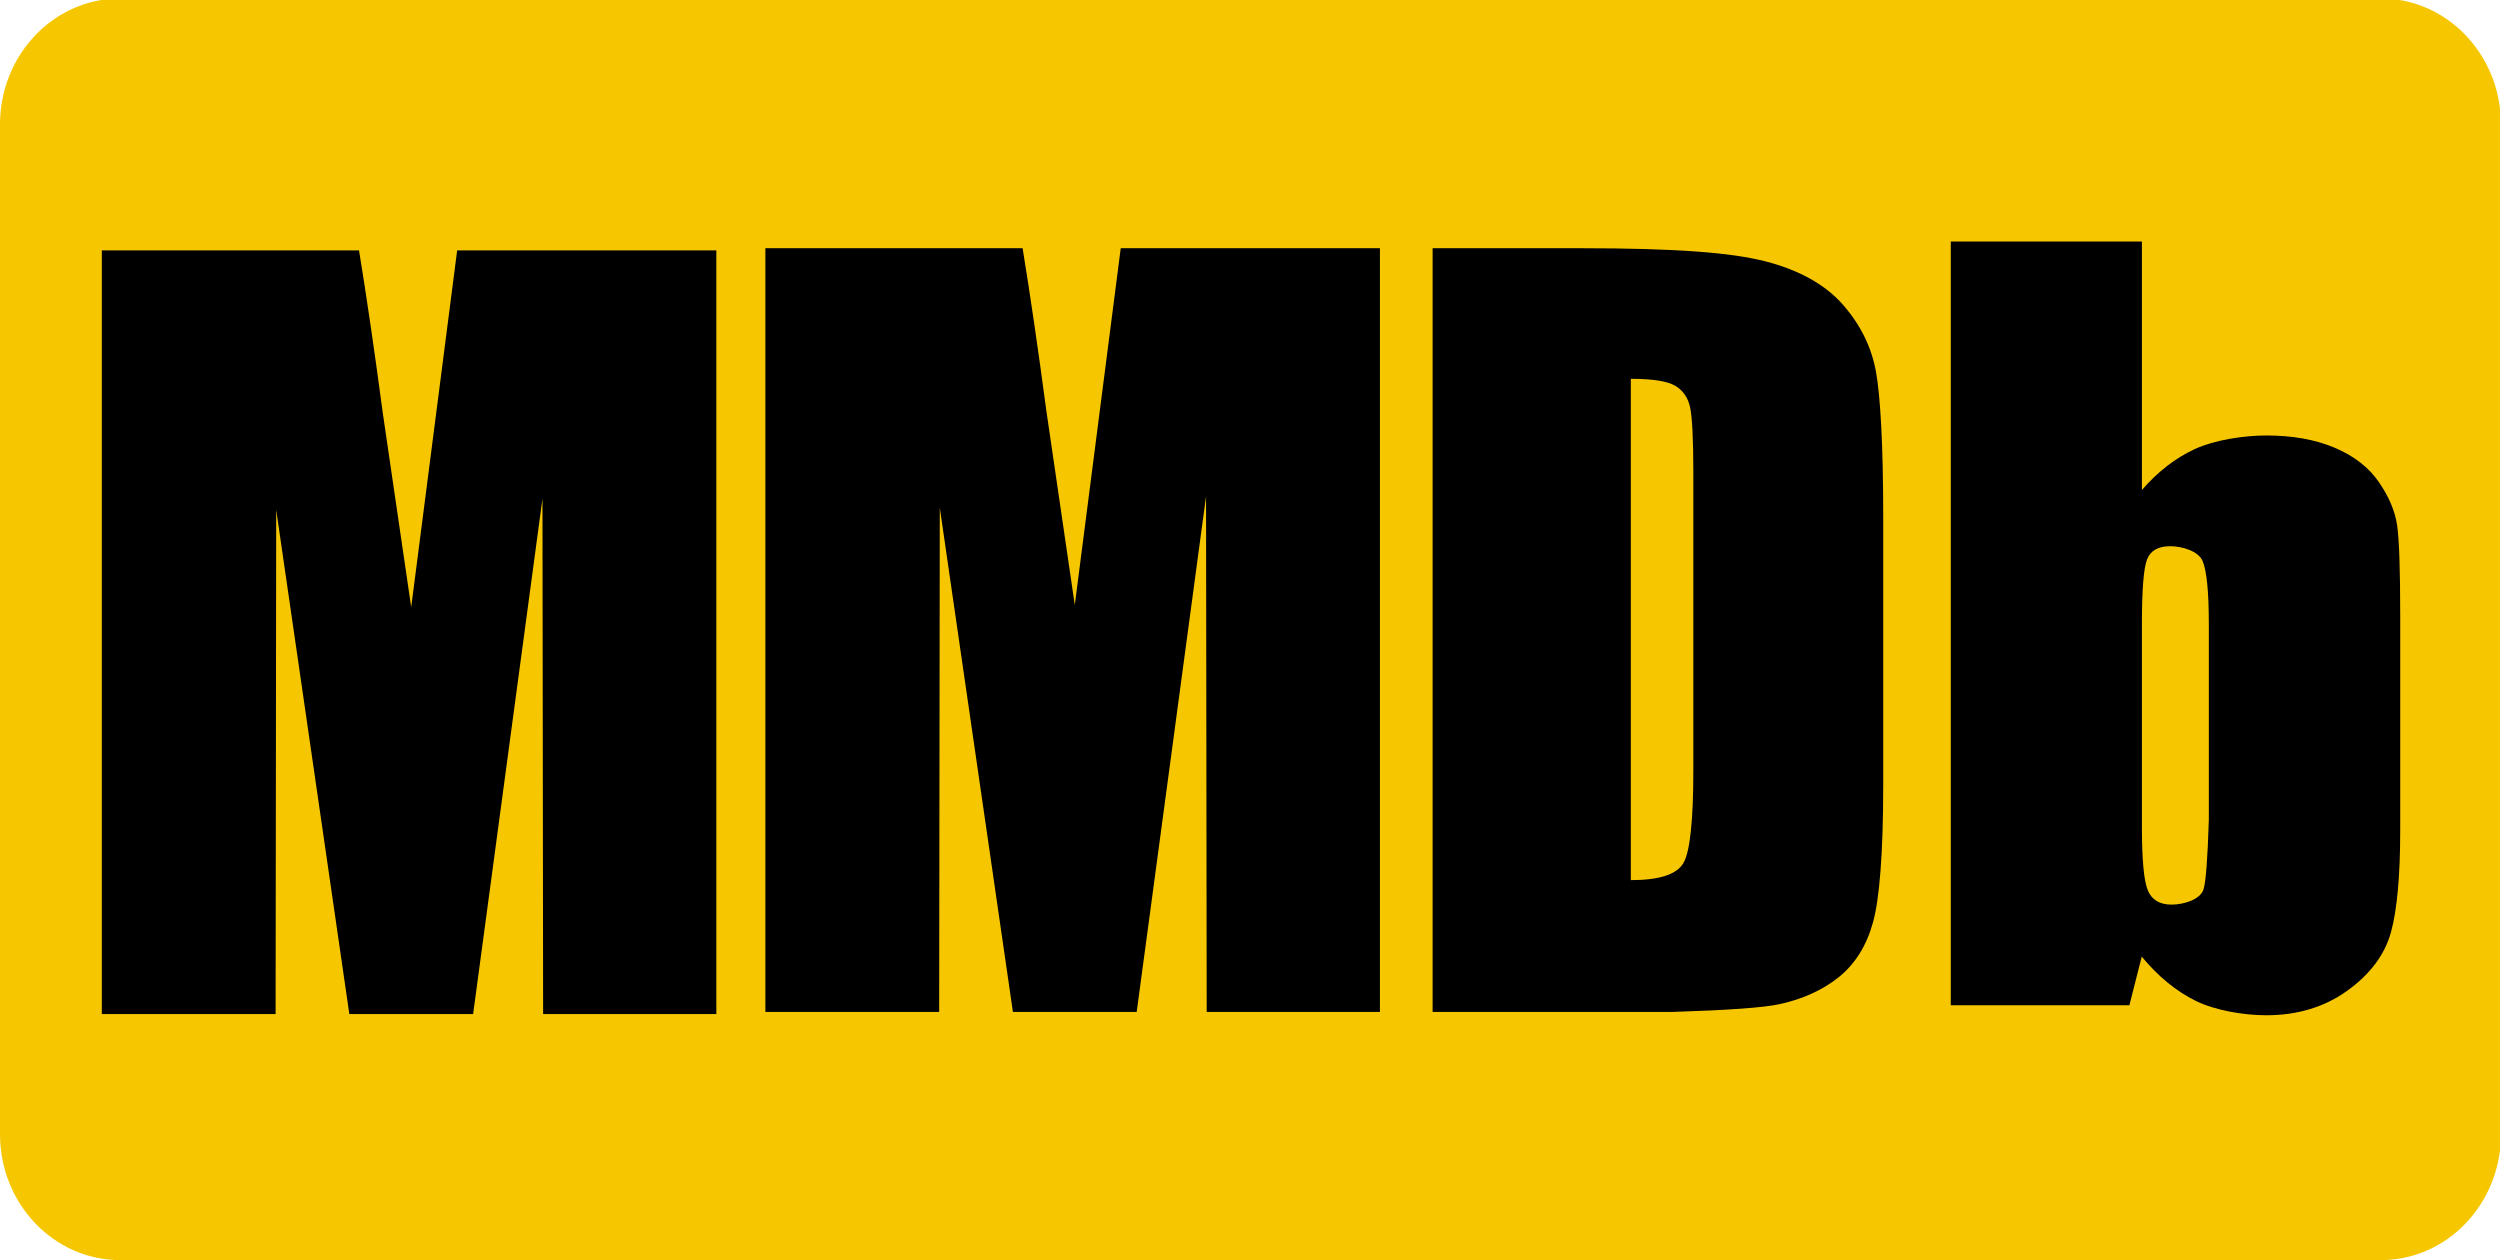 <?xml version="1.0" encoding="UTF-8" standalone="no"?>
<svg
   xmlns:dc="http://purl.org/dc/elements/1.1/"
   xmlns:cc="http://creativecommons.org/ns#"
   xmlns:rdf="http://www.w3.org/1999/02/22-rdf-syntax-ns#"
   xmlns:svg="http://www.w3.org/2000/svg"
   xmlns="http://www.w3.org/2000/svg"
   xmlns:xlink="http://www.w3.org/1999/xlink"
   xmlns:sodipodi="http://sodipodi.sourceforge.net/DTD/sodipodi-0.dtd"
   xmlns:inkscape="http://www.inkscape.org/namespaces/inkscape"
   version="1.1"
   preserveAspectRatio="xMidYMid meet"
   viewBox="0 0 575 289.83"
   width="575"
   height="289.83"
   id="svg154"
   sodipodi:docname="IMDB_Logo_2016.svg"
   inkscape:version="1.0.2 (e86c870879, 2021-01-15)">
  <sodipodi:namedview
     pagecolor="#ffffff"
     bordercolor="#666666"
     borderopacity="1"
     objecttolerance="10"
     gridtolerance="10"
     guidetolerance="10"
     inkscape:pageopacity="0"
     inkscape:pageshadow="2"
     inkscape:window-width="1920"
     inkscape:window-height="1016"
     id="namedview156"
     showgrid="false"
     inkscape:zoom="2.0127769"
     inkscape:cx="321.31345"
     inkscape:cy="170.59874"
     inkscape:window-x="1440"
     inkscape:window-y="27"
     inkscape:window-maximized="1"
     inkscape:current-layer="g150" />
  <defs
     id="defs108">
    <path
       d="M575 24.91C573.44 12.15 563.97 1.98 551.91 0C499.05 0 76.18 0 23.32 0C10.11 2.17 0 14.16 0 28.61C0 51.84 0 237.64 0 260.86C0 276.86 12.37 289.83 27.64 289.83C79.63 289.83 495.6 289.83 547.59 289.83C561.65 289.83 573.26 278.82 575 264.57C575 216.64 575 48.87 575 24.91Z"
       id="d1pwhf9wy2" />
    <path
       d="M69.35 58.24L114.98 58.24L114.98 233.89L69.35 233.89L69.35 58.24Z"
       id="g5jjnq26yS" />
    <path
       d="M201.2 139.15C197.28 112.38 195.1 97.5 194.67 94.53C192.76 80.2 190.94 67.73 189.2 57.09C185.25 57.09 165.54 57.09 130.04 57.09L130.04 232.74L170.01 232.74L170.15 116.76L186.97 232.74L215.44 232.74L231.39 114.18L231.54 232.74L271.38 232.74L271.38 57.09L211.77 57.09L201.2 139.15Z"
       id="i3Prh1JpXt" />
    <path
       d="M346.71 93.63C347.21 95.87 347.47 100.95 347.47 108.89C347.47 115.7 347.47 170.18 347.47 176.99C347.47 188.68 346.71 195.84 345.2 198.48C343.68 201.12 339.64 202.43 333.09 202.43C333.09 190.9 333.09 98.66 333.09 87.13C338.06 87.13 341.45 87.66 343.25 88.7C345.05 89.75 346.21 91.39 346.71 93.63ZM367.32 230.95C372.75 229.76 377.31 227.66 381.01 224.67C384.7 221.67 387.29 217.52 388.77 212.21C390.26 206.91 391.14 196.38 391.14 180.63C391.14 174.47 391.14 125.12 391.14 118.95C391.14 102.33 390.49 91.19 389.48 85.53C388.46 79.86 385.93 74.71 381.88 70.09C377.82 65.47 371.9 62.15 364.12 60.13C356.33 58.11 343.63 57.09 321.54 57.09C319.27 57.09 307.93 57.09 287.5 57.09L287.5 232.74L342.78 232.74C355.52 232.34 363.7 231.75 367.32 230.95Z"
       id="a4ov9rRGQm" />
    <path
       d="M464.76 204.7C463.92 206.93 460.24 208.06 457.46 208.06C454.74 208.06 452.93 206.98 452.01 204.81C451.09 202.65 450.64 197.72 450.64 190C450.64 185.36 450.64 148.22 450.64 143.58C450.64 135.58 451.04 130.59 451.85 128.6C452.65 126.63 454.41 125.63 457.13 125.63C459.91 125.63 463.64 126.76 464.6 129.03C465.55 131.3 466.03 136.15 466.03 143.58C466.03 146.58 466.03 161.58 466.03 188.59C465.74 197.84 465.32 203.21 464.76 204.7ZM406.68 231.21L447.76 231.21C449.47 224.5 450.41 220.77 450.6 220.02C454.32 224.52 458.41 227.9 462.9 230.14C467.37 232.39 474.06 233.51 479.24 233.51C486.45 233.51 492.67 231.62 497.92 227.83C503.16 224.05 506.5 219.57 507.92 214.42C509.34 209.26 510.05 201.42 510.05 190.88C510.05 185.95 510.05 146.53 510.05 141.6C510.05 131 509.81 124.08 509.34 120.83C508.87 117.58 507.47 114.27 505.14 110.88C502.81 107.49 499.42 104.86 494.98 102.98C490.54 101.1 485.3 100.16 479.26 100.16C474.01 100.16 467.29 101.21 462.81 103.28C458.34 105.35 454.28 108.49 450.64 112.7C450.64 108.89 450.64 89.85 450.64 55.56L406.68 55.56L406.68 231.21Z"
       id="fk968BpsX" />
  </defs>
  <g
     id="g152">
    <g
       id="g150">
      <g
         id="g116">
        <use
           xlink:href="#d1pwhf9wy2"
           opacity="1"
           fill="#f6c700"
           fill-opacity="1"
           id="use110" />
        <g
           id="g114">
          <use
             xlink:href="#d1pwhf9wy2"
             opacity="1"
             fill-opacity="0"
             stroke="#000000"
             stroke-width="1"
             stroke-opacity="0"
             id="use112" />
        </g>
      </g>
      <g
         id="g132"
         transform="translate(46)">
        <use
           xlink:href="#i3Prh1JpXt"
           opacity="1"
           fill="#000000"
           fill-opacity="1"
           id="use126"
           x="0"
           y="0"
           width="100%"
           height="100%" />
        <g
           id="g130">
          <use
             xlink:href="#i3Prh1JpXt"
             opacity="1"
             fill-opacity="0"
             stroke="#000000"
             stroke-width="1"
             stroke-opacity="0"
             id="use128"
             x="0"
             y="0"
             width="100%"
             height="100%" />
        </g>
      </g>
      <g
         id="g140"
         transform="translate(42)">
        <use
           xlink:href="#a4ov9rRGQm"
           opacity="1"
           fill="#000000"
           fill-opacity="1"
           id="use134"
           x="0"
           y="0"
           width="100%"
           height="100%" />
        <g
           id="g138">
          <use
             xlink:href="#a4ov9rRGQm"
             opacity="1"
             fill-opacity="0"
             stroke="#000000"
             stroke-width="1"
             stroke-opacity="0"
             id="use136"
             x="0"
             y="0"
             width="100%"
             height="100%" />
        </g>
      </g>
      <g
         id="g148"
         transform="translate(42)">
        <use
           xlink:href="#fk968BpsX"
           opacity="1"
           fill="#000000"
           fill-opacity="1"
           id="use142"
           x="0"
           y="0"
           width="100%"
           height="100%" />
        <g
           id="g146">
          <use
             xlink:href="#fk968BpsX"
             opacity="1"
             fill-opacity="0"
             stroke="#000000"
             stroke-width="1"
             stroke-opacity="0"
             id="use144"
             x="0"
             y="0"
             width="100%"
             height="100%" />
        </g>
      </g>
      <g
         id="g132-3"
         transform="translate(-106.623,0.498)">
        <use
           xlink:href="#i3Prh1JpXt"
           opacity="1"
           fill="#000000"
           fill-opacity="1"
           id="use126-6"
           x="0"
           y="0"
           width="100%"
           height="100%" />
        <g
           id="g130-7">
          <use
             xlink:href="#i3Prh1JpXt"
             opacity="1"
             fill-opacity="0"
             stroke="#000000"
             stroke-width="1"
             stroke-opacity="0"
             id="use128-5"
             x="0"
             y="0"
             width="100%"
             height="100%" />
        </g>
      </g>
    </g>
  </g>
</svg>
